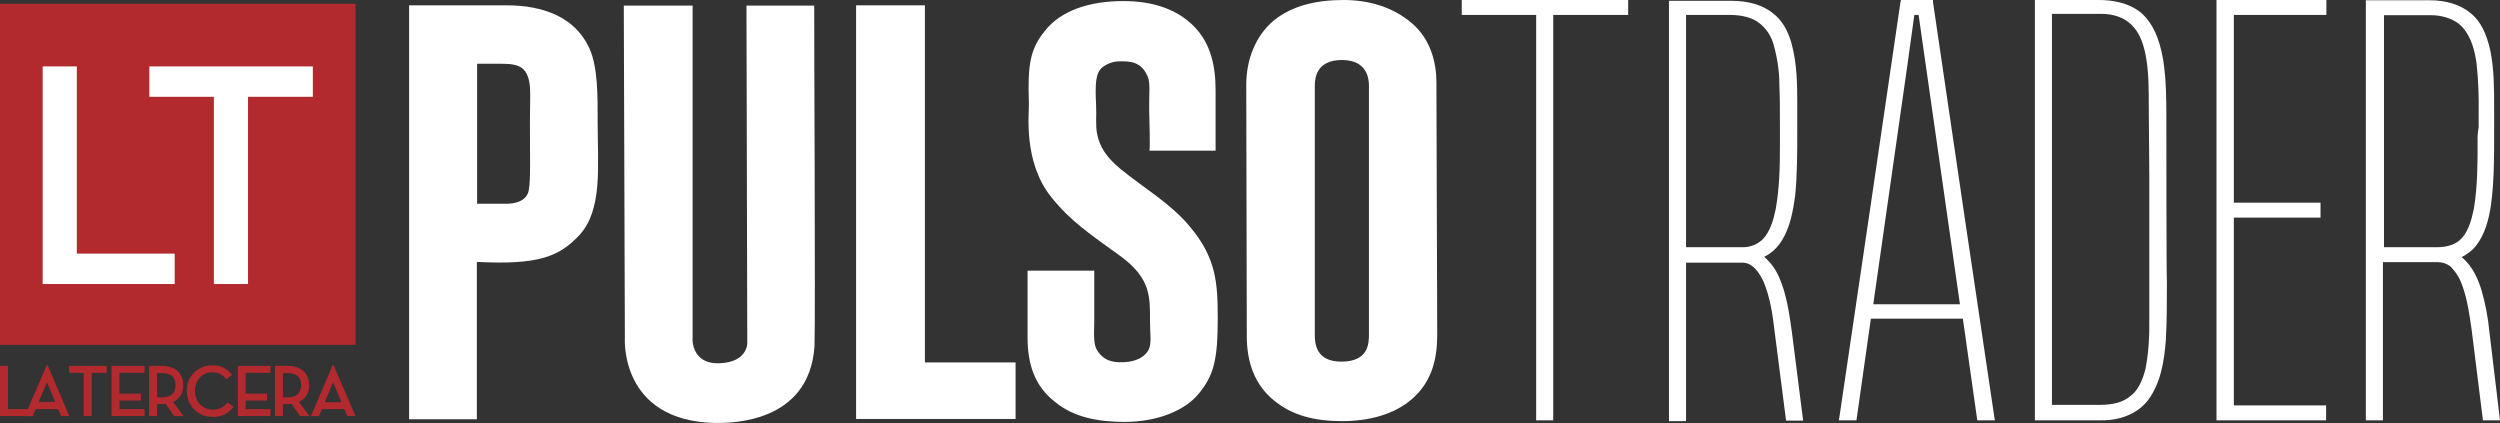 <?xml version="1.0" encoding="utf-8"?>
<!-- Generator: Adobe Illustrator 23.0.1, SVG Export Plug-In . SVG Version: 6.00 Build 0)  -->
<svg version="1.1" id="Layer_1" xmlns="http://www.w3.org/2000/svg" xmlns:xlink="http://www.w3.org/1999/xlink" x="0px" y="0px"
	 viewBox="0 0 937.4 158.6" style="enable-background:new 0 0 937.4 158.6;" xml:space="preserve">
<rect x="0" y="0" width="937.4" height="158.6" fill="#333333" stroke="none"/>
<style type="text/css">
	.st0{fill:#FFFFFF;}
	.st1{fill:#B2292E;}
</style>
<title>Logo_PulsoTrader_color_white_RGB</title>
<path class="st0" d="M548.1,1v4.6H576v152h6.4V5.6h28.1V0h-62.4V1z"/>
<path class="st0" d="M666.9,103.5c-1.3-2.8-3.1-5.2-5.4-7.2c2.9-1.4,5.2-3.7,6.8-6.4c3-5,4-10.8,4.8-16.4c0.8-8,0.8-16.1,0.8-24.1
	v-9.6c0-7.8,0-15.8-2.2-23.7c-1.4-5-3.8-8.8-7-11.2c-3.8-3-9-4.6-15.6-4.6h-23.3v157.6h6.4V98.5h21.5c3.8,0.2,6.2,4.2,7.6,7.2
	c2.4,5.8,3.4,12.2,4.2,19.3l4.2,32.7h6.4l-4.2-33.1C670.9,117.5,669.9,110.1,666.9,103.5z M632,5.6h16.6c4.6,0,8.4,1,11,3
	c2.6,2,4.5,4.8,5.4,8c1.4,5,2.2,10.1,2.2,15.2c0.2,5,0.2,10.2,0.2,15.2v8.2c0,7.6-0.2,15.6-1.6,23.3c-0.8,3.8-2,8.2-4.8,11.2
	c-2.1,2-4.9,3.1-7.8,3h-21V5.6L632,5.6z"/>
<path class="st0" d="M724.8,0.8V0h-12l-0.2,0.8c-7.6,51.9-15.2,103.7-22.9,155.6l-0.2,1.2h6.6l5.4-38.1h34.5l5.4,38.1h6.6l-0.2-1.2
	C740.1,104.7,732.4,52.8,724.8,0.8z M719.4,5.6l15.5,108.5h-32.5c4.2-29.9,8.6-59.8,12.8-89.7l2.6-18.8H719.4z"/>
<path class="st0" d="M812.3,45.5c0-7.6,0-15.4-1.2-23.1c-1.4-8-3.8-13.4-7.8-17.2c-5-4.4-11.6-5.2-16.4-5.2h-23.9v157.6h25.3
	c7.2,0,13.4-2.8,17-7.4c5-6.6,6.2-15,6.8-22.7c0.4-7.2,0.4-14.4,0.4-21.4C812.3,103.3,812.3,47.3,812.3,45.5z M805.9,65.4v55.2
	c0.1,5.9-0.3,11.8-1.4,17.6c-1.2,4.8-3,8.4-5.8,10.4c-2.6,2.2-6.4,3.2-11,3.2h-18.3V5.2h18.5c4.6,0,8.6,1.4,11.2,4
	c2.8,2.6,4.6,6.6,5.6,12.4s1,12,1,17.8L805.9,65.4z"/>
<path class="st0" d="M831.1,157.6h41.1V152h-34.6V81.6h32.5V76h-32.5V5.6h34.7V0h-41.2V157.6z"/>
<path class="st0" d="M933.4,124.2c-0.5-5.3-1.5-10.5-3-15.6c-1.2-3.8-3.2-8.8-7.4-12.2c2-1,3.8-2.3,5.2-4c3.6-4.4,5-10.2,5.8-15.4
	c1.2-8.8,1.2-17.6,1.2-26.5V40.1c0-6.8,0-14-1.4-21c-1.4-6.4-3.6-11-7.2-14c-3.8-3.2-9-5-15.6-5h-23.9v157.5h6.4V98.3h20.7
	c1.7,0,3.3,0.6,4.6,1.6c2,2,3.5,4.4,4.4,7c2,5.4,2.8,11.4,3.6,17l4.2,33.7h6.4L933.4,124.2z M929,53c0,8.2,0,16.9-1.4,25.3
	c-1,4.6-2.2,9.2-5.6,12c-2,1.6-4.8,2.4-8.4,2.4h-19.7v-87h17.7c3,0,8.4,0.8,11.8,4.6s4.6,9.2,5.2,13.4c0.7,6.3,0.9,12.6,0.8,18.8
	v5.2C929.1,49.5,928.9,51.2,929,53L929,53z"/>
<polygon class="st0" points="321,2 321,157.1 380.8,157.1 380.8,135.9 379.7,135.9 346.8,135.9 346.8,2 "/>
<path class="st0" d="M224.1,46c0,16.5,1.9,32.7-6.9,42.2c-7.5,8-15.2,11.2-38.4,10v59h-25.4V2h36.6c13.5,0,25.6,4.3,31,16.1
	C224.2,25.2,224.1,35.8,224.1,46 M198.7,45.6c0-6.6,0.4-12-0.3-15.2c-1.3-6.3-5.5-6.5-11.5-6.5h-8v52.5h10.4c3.9,0.1,8.3-1,9-5.2
	C199,66.9,198.7,59.7,198.7,45.6"/>
<path class="st0" d="M305.3,2.1h-25.4l0.3,126.6c0,0,0.1,7.2-10.5,7.5c-10.9,0.4-10-10.1-10-8.8V2.1h-25.8l0.4,124.5
	c0,0-2.2,31.3,34,32c5.9,0,35,0.1,37.1-28.6C305.8,120.8,305.2,2.1,305.3,2.1"/>
<path class="st0" d="M538.9,125.6c0,9.2-2.1,17.4-9.1,23.7c-7,6.3-16.9,8.6-26.5,8.6c-10.5,0-18.8-2.1-25.8-7.9s-10-14.1-10-23.9
	l-0.2-94.3c0-9.1,3.2-18.1,10.3-24.1c6.9-5.6,16-7.7,26.2-7.7c9.4,0,18.5,2.6,25.6,8.7s9.2,14.8,9.2,22.2L538.9,125.6z M513.3,125.4
	V32.1c0-2.2-0.4-9.6-10.1-9.6c-9.2,0-10.2,6.2-10.2,9.6v93.3c0,3.3,0.3,10.3,10.2,10.2C513.1,135.5,513.3,128.8,513.3,125.4"/>
<path class="st0" d="M456.6,119.4c0,15.4-1.4,21.3-7.2,28.3c-5.2,6.3-15.5,10.5-27.8,10.5c-9.6,0-19.1-1.7-26-7.5
	c-7.8-6-10.3-14.5-10.3-24v-25.2h25v17.2c0.1,5.8-0.7,10.1,1.3,13s4.6,4.4,9.9,4.1c4.7-0.2,7.9-2.1,9.2-4.7
	c1.2-2.5,0.5-5.6,0.5-10.9c0-8.6,0.4-15.8-11-24.1s-18.7-13-26.1-22.3c-10.5-13.2-8.2-31.2-8.3-35c-0.5-14.4,0.4-20.3,5.9-27.1
	c6.1-7.9,17.1-11.3,29.5-11.3c11,0,20.3,3,26.8,9.8c5.9,6.2,7.8,14.3,7.8,23.7v22.6h-24.8c0.3-1.8,0-9.7-0.1-15.3s0.5-9.8-0.5-12.4
	c-1.8-4.2-4.6-6-10.1-5.8c-2.5-0.1-4.9,0.7-6.9,2.2c-2.6,2.1-2.8,5.9-2.4,14.4c0.2,3.7-0.3,7.4,0.4,10.7c0.9,4.6,3.4,8.7,8.8,13.1
	c8.4,6.9,18.8,12.9,25.9,21.5C456.1,96.7,456.6,106.3,456.6,119.4"/>
<rect y="1.4" class="st1" width="133.3" height="127.9"/>
<polygon class="st0" points="16,24.9 28.8,24.9 28.8,95.1 65.5,95.1 65.5,106.5 16,106.5 "/>
<polygon class="st0" points="80.2,36.3 56,36.3 56,24.9 117.3,24.9 117.3,36.3 93,36.3 93,106.5 80.2,106.5 "/>
<polygon class="st1" points="31.4,139.8 25.9,139.8 25.9,137.2 40,137.2 40,139.8 34.4,139.8 34.4,156 31.4,156 "/>
<path class="st1" d="M68.8,156h-3.5l-3.2-4.6c-0.4,0.1-0.9,0.1-1.3,0.1h-1.9v4.5h-3v-18.8h4.8c5.2,0,8,2.9,8,7.2
	c0.2,2.7-1.3,5.2-3.8,6.3L68.8,156z M60.7,149c3.6,0,5.1-1.7,5.1-4.6c0-2.9-1.5-4.5-5.1-4.5h-1.8v9.1H60.7z"/>
<path class="st1" d="M70,146.6c-0.1-5.2,4-9.5,9.2-9.6c0.1,0,0.2,0,0.3,0c3-0.2,5.8,1.2,7.5,3.6l-2.2,1.6c-1.2-1.7-3.2-2.7-5.3-2.6
	c-3.7,0-6.4,3-6.4,7s2.8,7,6.6,7c2.2,0.1,4.3-0.9,5.6-2.7l2.3,1.6c-1.8,2.6-4.9,4-8,3.8c-5.2,0.1-9.4-4-9.5-9.2
	C70,147,70,146.8,70,146.6"/>
<path class="st1" d="M116,156h-3.5l-3.2-4.6c-0.4,0.1-0.9,0.1-1.4,0.1h-1.8v4.5h-3v-18.8h4.8c5.2,0,8,2.9,8,7.2
	c0.2,2.7-1.3,5.2-3.8,6.3L116,156z M107.8,149c3.6,0,5.1-1.7,5.1-4.6c0-2.9-1.5-4.5-5.1-4.5h-1.7v9.1H107.8z"/>
<path class="st1" d="M119.6,156h-3l8.2-19.2h0.2l8.3,19.2h-3.1l-1.1-2.6h-8.4L119.6,156z M124.9,143.3l-3.1,7.5h6.2L124.9,143.3z"/>
<polygon class="st1" points="101.4,153.4 92.1,153.4 92.1,150.2 100.1,150.2 100.1,147.6 92.1,147.6 92.1,139.8 101.4,139.8 
	101.4,137.2 89.2,137.2 89.2,156 101.4,156 "/>
<polygon class="st1" points="44.8,150.2 52.8,150.2 52.8,147.6 44.8,147.6 44.8,139.8 54.2,139.8 54.2,137.2 41.8,137.2 41.8,156 
	54.2,156 54.2,153.4 44.8,153.4 "/>
<polygon class="st1" points="0,137.2 3,137.2 3,153.4 11.4,153.4 11.4,156 0,156 "/>
<path class="st1" d="M12.3,156h-3l8.3-19.2h0.2L26,156h-3.1l-1.1-2.6h-8.4L12.3,156z M17.6,143.3l-3.1,7.4h6.2L17.6,143.3z"/>
</svg>
